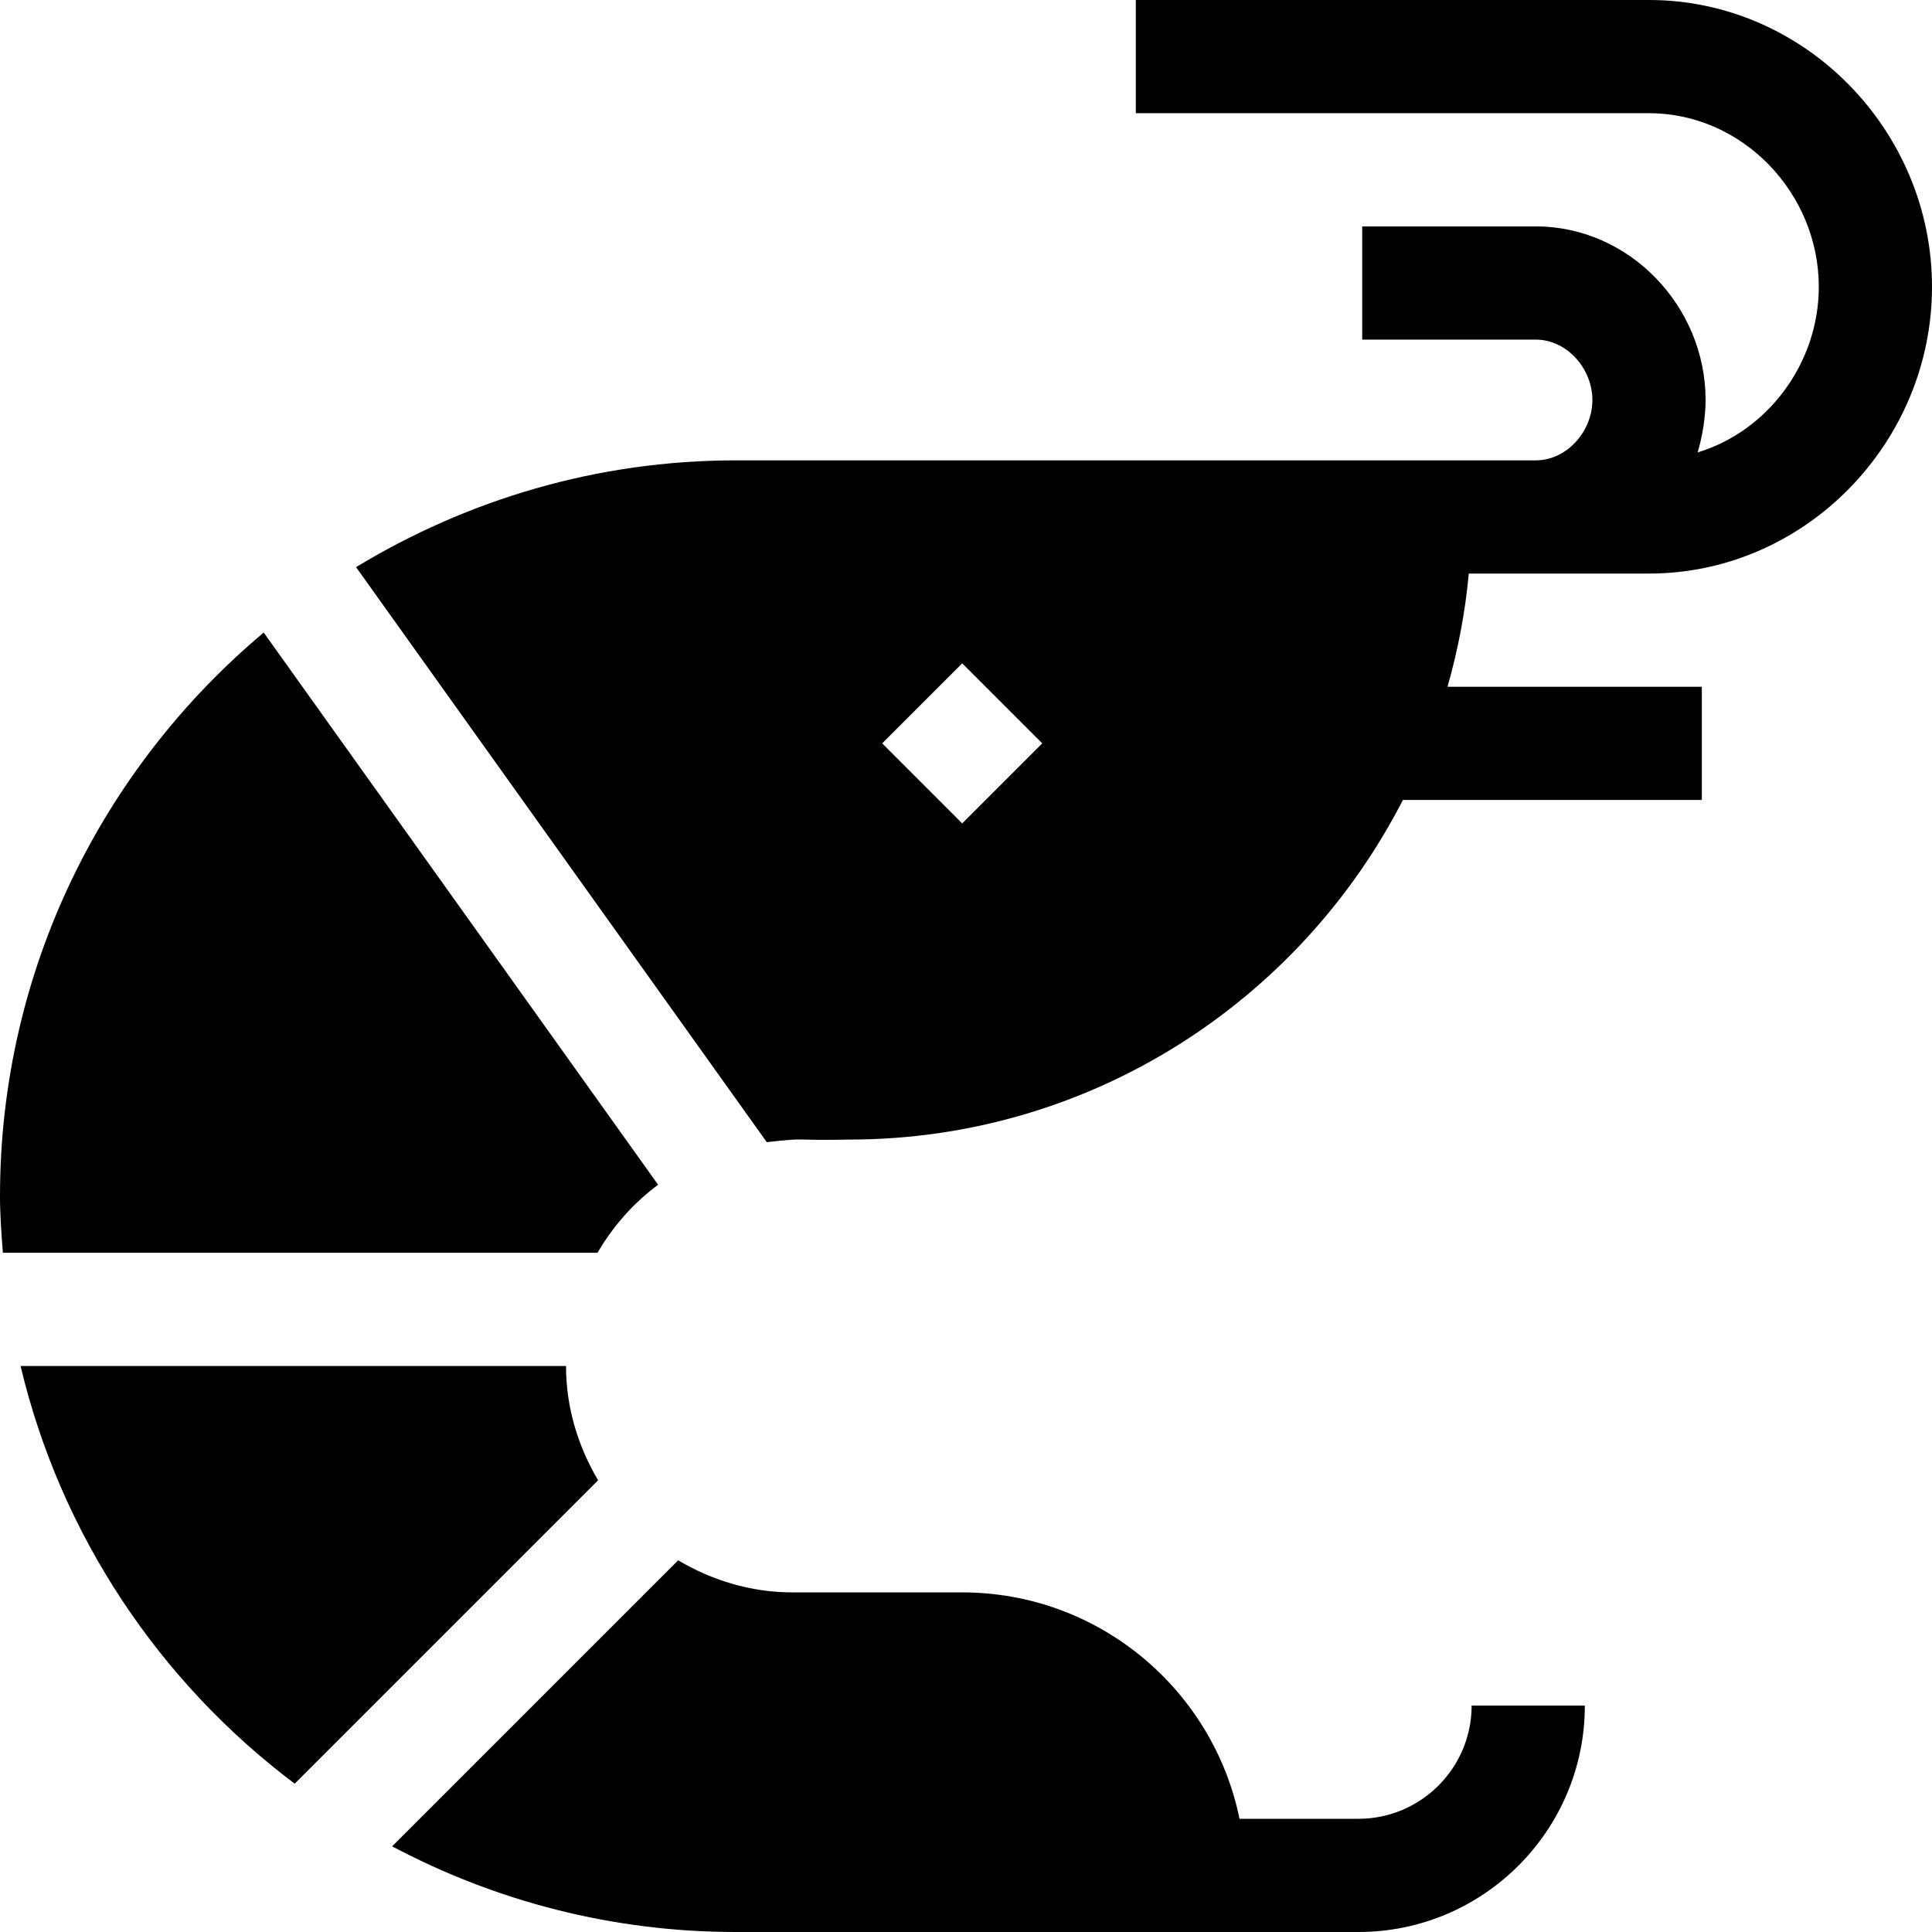 <svg id="Capa_1" enable-background="new 0 0 512 512" height="512" viewBox="0 0 512 512" width="512" xmlns="http://www.w3.org/2000/svg"><g><path d="m437 0h-136v30h136c24.814 0 45 21.186 45 46 0 20.305-13.599 38.308-32.108 43.892 1.24-4.11 2.108-9.382 2.108-13.892 0-24.814-20.186-46-45-46h-46v30h46c8.276 0 15 7.724 15 16s-6.724 16-15 16c-25.07 0-224.699 0-212 0-36.848 0-71.217 10.463-100.642 28.297l108.847 152.39c11.416-1.305 6.231-.345 21.795-.687 63.964 0 119.416-36.658 146.785-90h79.215v-30h-67.396c2.752-9.683 4.7-19.688 5.636-30 3.021 0 50.781 0 47.76 0 41.353 0 75-34.647 75-76s-33.647-76-75-76zm-182 218.211-21.211-21.211 21.211-21.211 21.211 21.211z"/><path d="m5.451 362c10.668 44.914 36.863 83.762 72.642 110.696l80.407-80.407c-5.268-8.923-8.5-19.195-8.5-30.289z"/><path d="m0 317c0 5.063.379 10.032.76 15h157.584c4.113-7.055 9.534-13.184 16.062-18.034l-104.52-146.334c-42.667 35.8-69.886 89.447-69.886 149.368z"/><path d="m360 512c33.091 0 60-26.909 60-60h-30c0 16.538-13.462 30-30 30h-31.518c-6.969-34.191-37.266-60-73.482-60h-45c-11.094 0-21.367-3.232-30.289-8.5l-75.793 75.793c27.211 14.445 58.187 22.707 91.082 22.707 9.606 0 168.53 0 165 0z"/></g></svg>